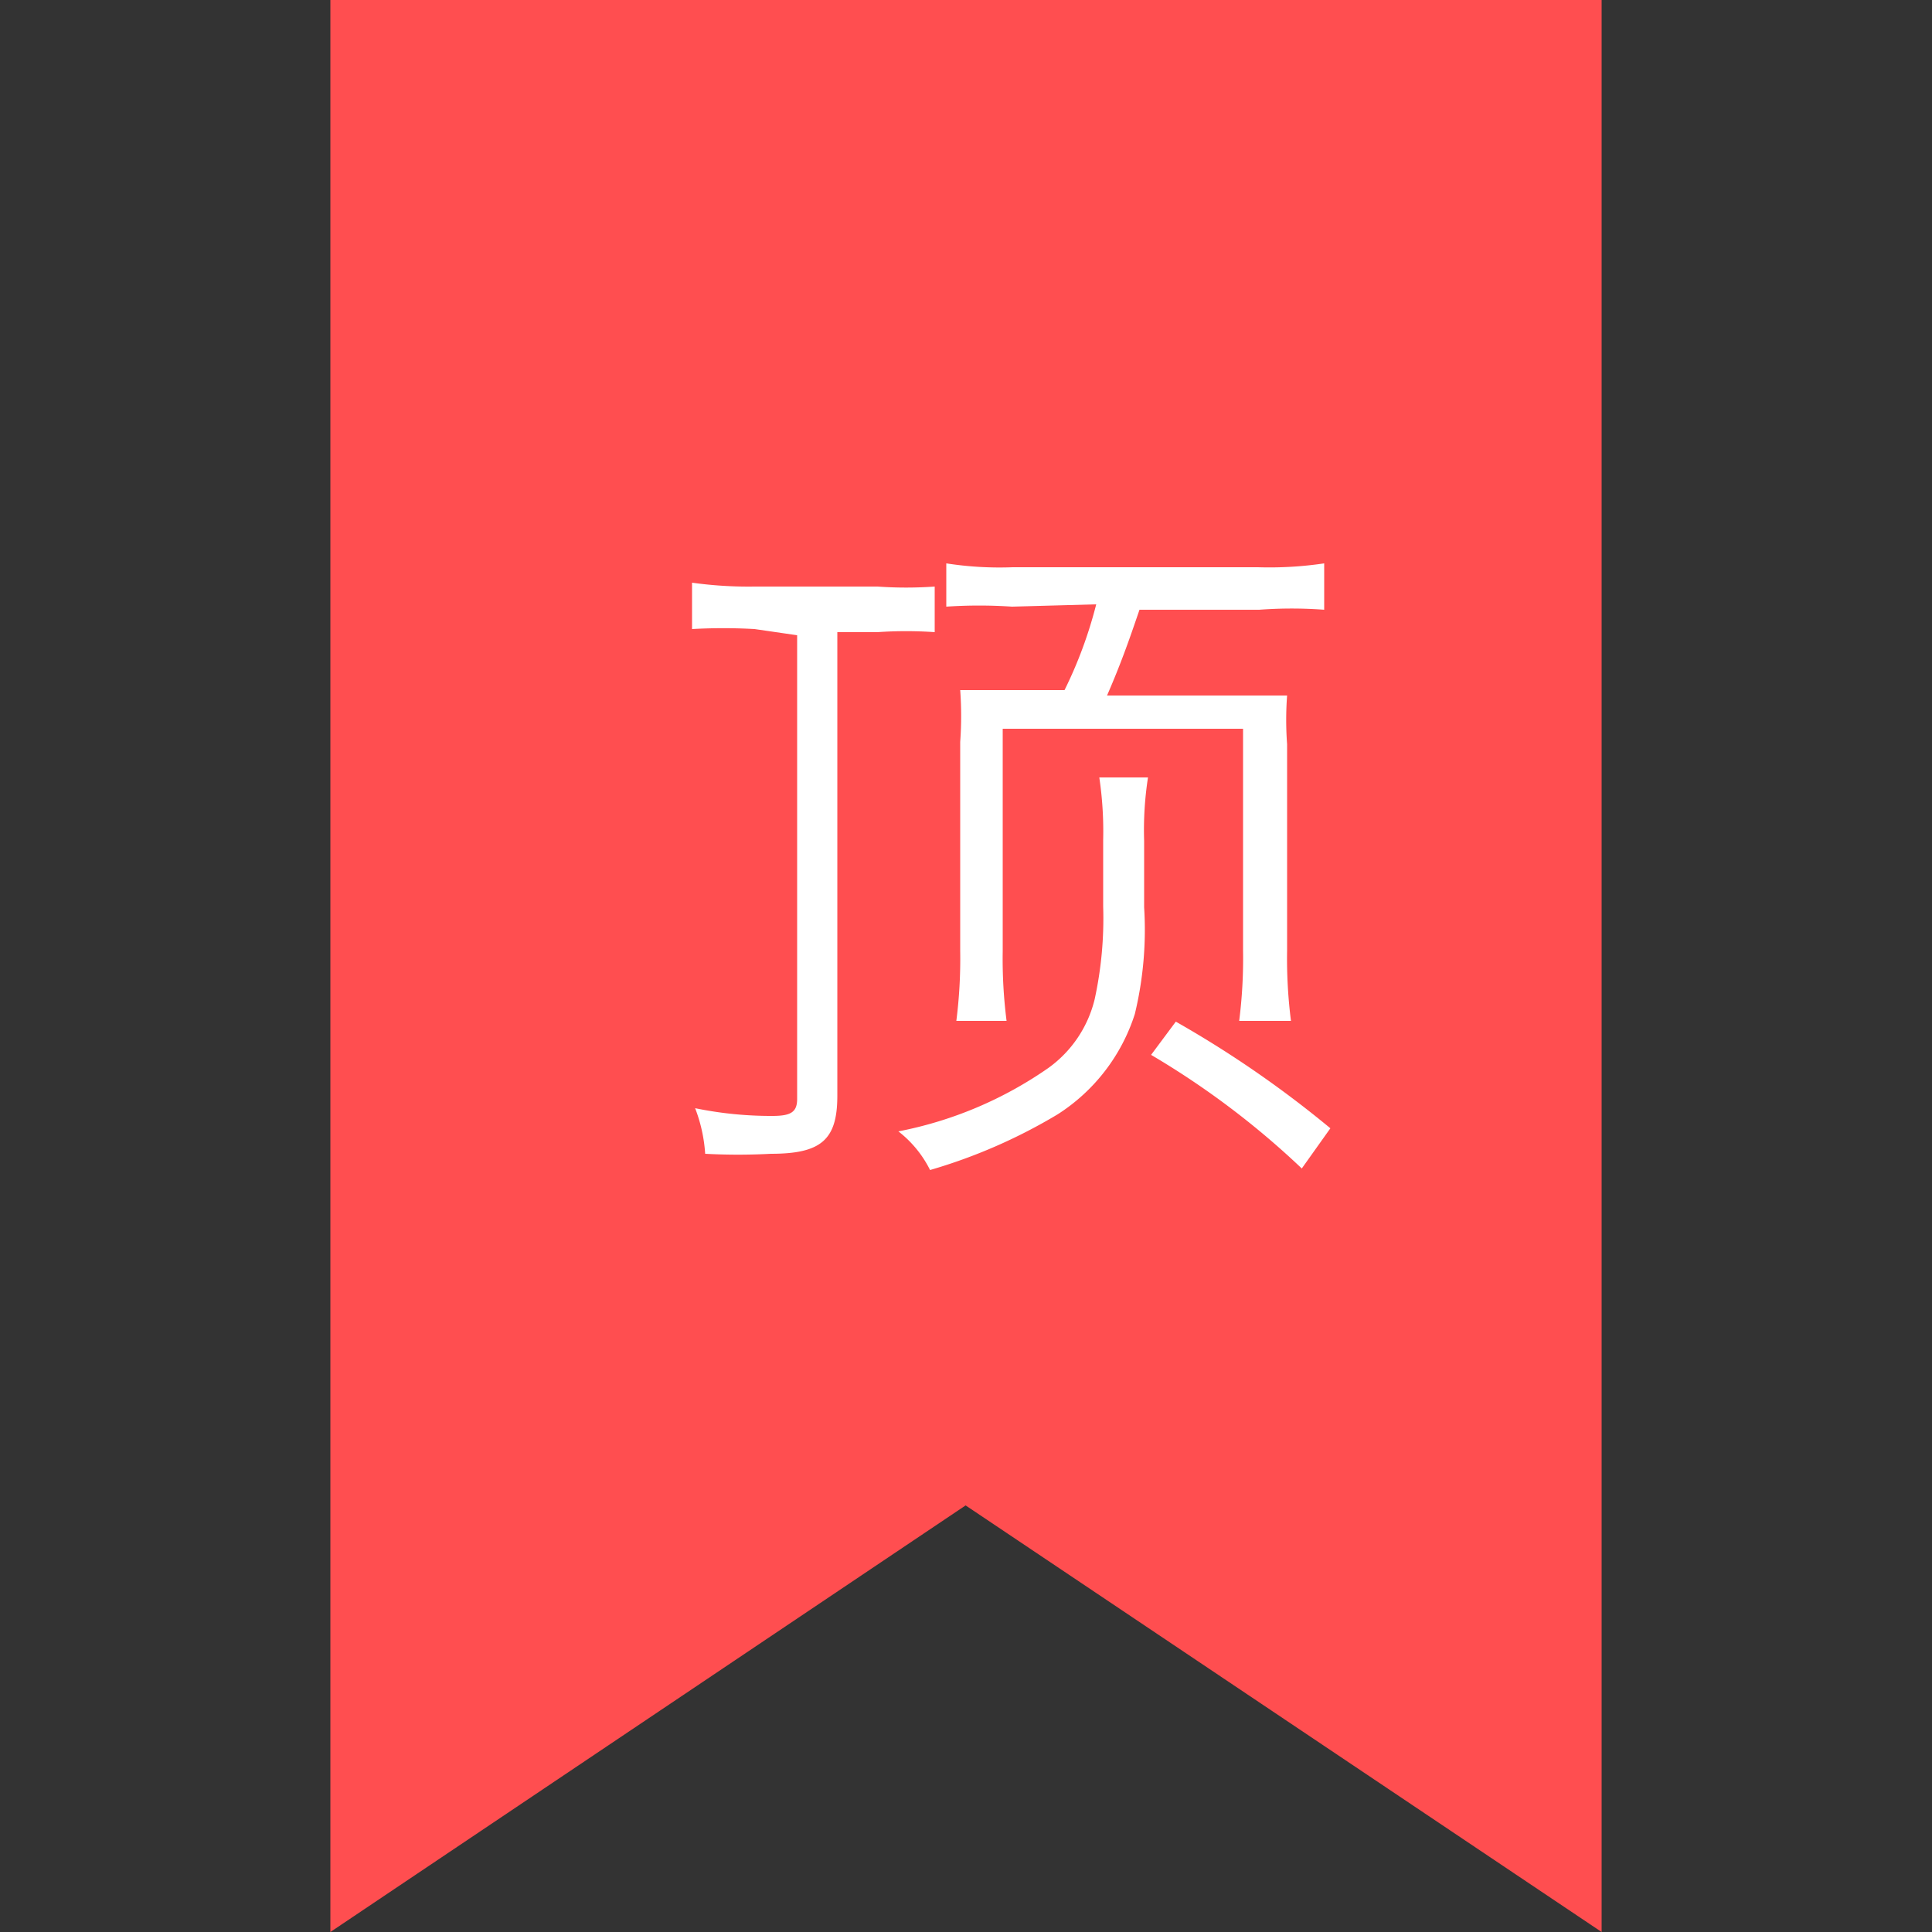 <?xml version="1.0" standalone="no"?><!DOCTYPE svg PUBLIC "-//W3C//DTD SVG 1.1//EN" "http://www.w3.org/Graphics/SVG/1.1/DTD/svg11.dtd"><svg t="1613910752868" class="icon" viewBox="0 0 1024 1024" version="1.1" xmlns="http://www.w3.org/2000/svg" p-id="6602" xmlns:xlink="http://www.w3.org/1999/xlink" width="200" height="200"><rect x="0" y="0" width="1024" height="1024" fill="#333333" stroke="none"/><defs><style type="text/css"></style></defs><path d="M175.104 0v1024l336.691-226.099L848.896 1024V0H175.104z" fill="#FF4E50" p-id="6603"></path><path d="M399.974 333.414a294.912 294.912 0 0 0-33.178 0v-24.576a216.269 216.269 0 0 0 33.178 2.048h65.126a214.221 214.221 0 0 0 30.31 0v24.166a219.955 219.955 0 0 0-30.31 0h-21.299v245.76c0 23.347-8.602 30.72-35.226 30.72a327.68 327.68 0 0 1-34.816 0 81.92 81.92 0 0 0-5.325-24.166 199.475 199.475 0 0 0 40.96 4.096c9.83 0 13.107-2.048 13.107-9.011v-245.76z m208.486 78.643a182.682 182.682 0 0 0-2.048 33.587v35.226a190.464 190.464 0 0 1-4.915 56.525 98.714 98.714 0 0 1-40.96 53.248 286.72 286.72 0 0 1-67.584 29.491 59.392 59.392 0 0 0-16.794-20.48 208.077 208.077 0 0 0 79.462-33.587 63.078 63.078 0 0 0 24.576-36.454 201.114 201.114 0 0 0 4.506-49.152v-35.226a194.56 194.56 0 0 0-2.048-33.178zM536.371 321.536a260.096 260.096 0 0 0-34.816 0v-22.938a183.091 183.091 0 0 0 35.226 2.048H666.624a197.427 197.427 0 0 0 35.226-2.048v24.576a231.014 231.014 0 0 0-34.406 0h-63.488c-4.506 13.107-9.011 26.624-17.203 45.466h95.437a174.899 174.899 0 0 0 0 25.805v109.363a261.734 261.734 0 0 0 2.048 37.274h-27.443a261.734 261.734 0 0 0 2.048-37.274V386.253H531.456v117.965a259.277 259.277 0 0 0 2.048 36.864H506.88a260.096 260.096 0 0 0 2.048-36.864V393.216a189.235 189.235 0 0 0 0-27.443H564.224a230.195 230.195 0 0 0 16.794-45.466z m86.835 219.955a567.706 567.706 0 0 1 81.92 56.525l-15.155 21.299a440.73 440.73 0 0 0-79.872-60.211z" fill="#FFFFFF" p-id="6604"></path></svg>